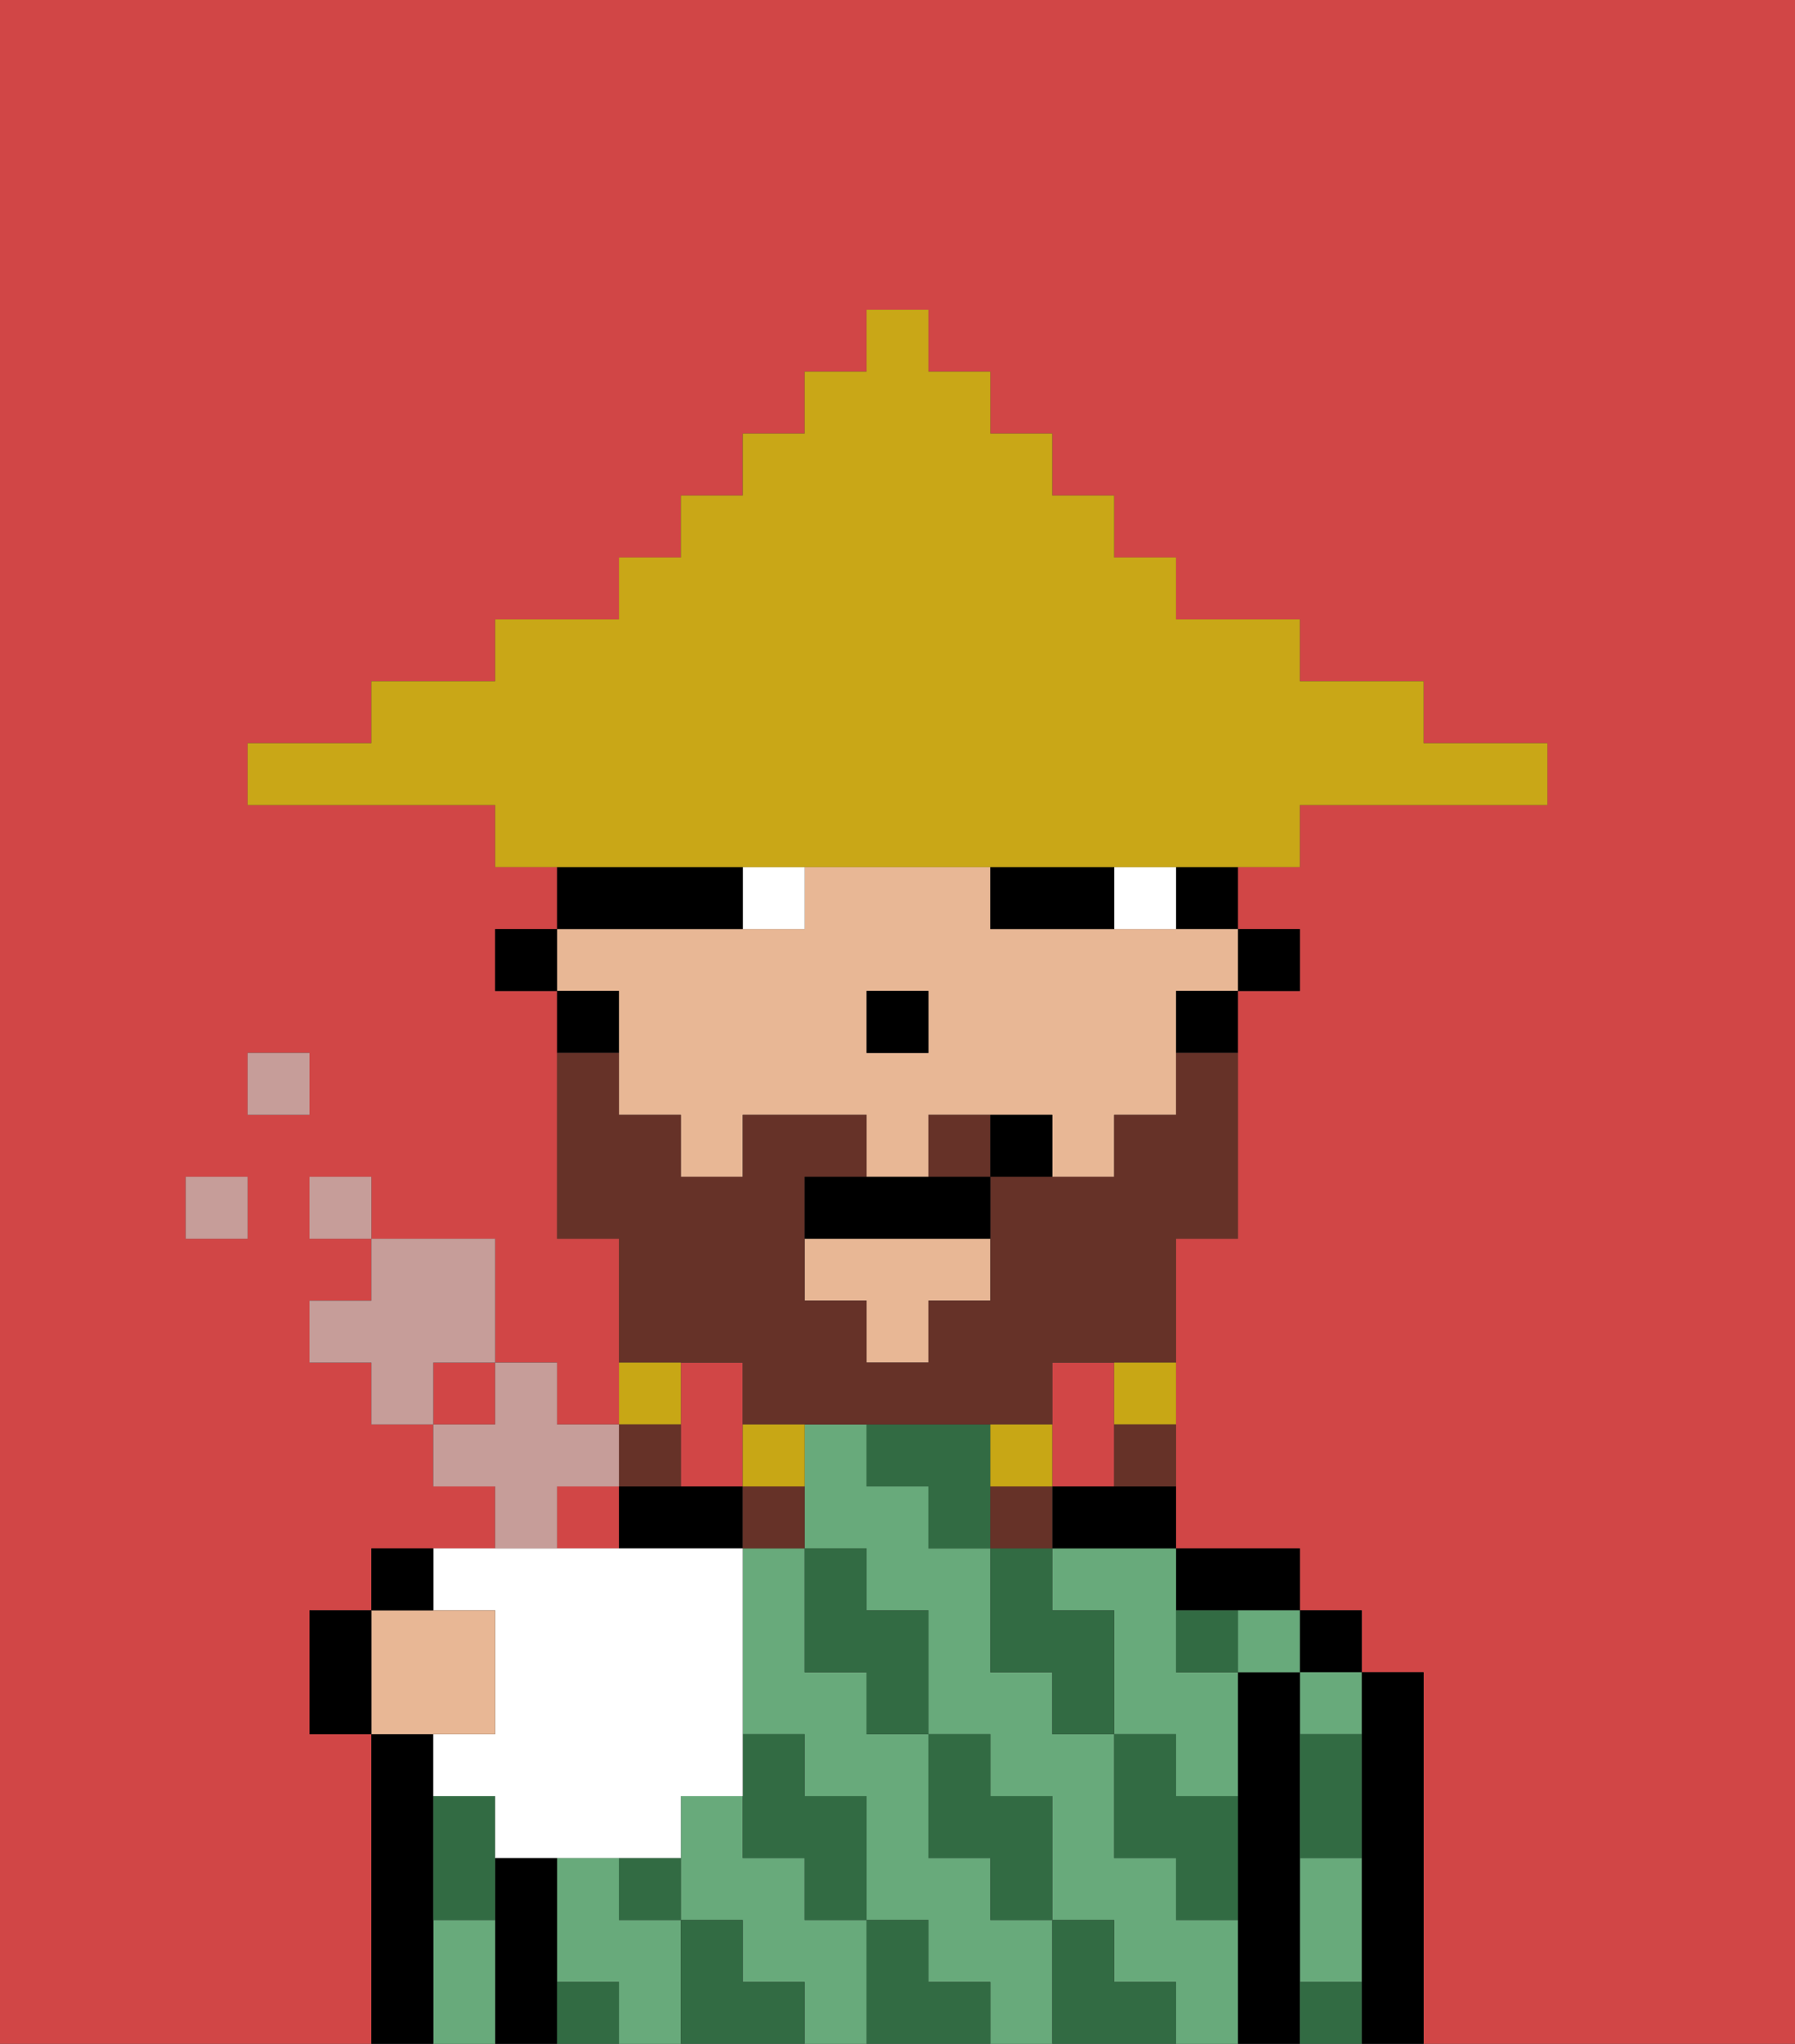 <svg xmlns="http://www.w3.org/2000/svg" viewBox="0 0 29 33"><rect x="0" y="0" width="29" height="33" fill="#333333" stroke="none"/><defs><style>polygon,rect,path{shape-rendering:crispedges;}.ja134-1{fill:#d14646;}.ja134-2{fill:#000000;}.ja134-3{fill:#68aa7b;}.ja134-4{fill:#326b43;}.ja134-5{fill:#e8b795;}.ja134-6{fill:#ffffff;}.ja134-7{fill:#663228;}.ja134-8{fill:#c8a715;}.ja134-9{fill:#c9a717;}.ja134-10{fill:#c69d99;}</style></defs><path class="ja134-1" d="M6,28H5V26H6V25h4V24H9v1H8V24H7V23H6V22H5V21H6V20H5V19H6v1H8v2H9v1h1V20H9V16H8V15H9V14H8V13H4V12H6V11H8V10h2V9h1V8h1V7h1V6h1V5h1V6h1V7h1V8h1V9h1v1h2v1h2v1h2v1H21v1H20v1h1v1H20v4H19v5h2v1h1v1h1v6h6V0H0V33H6V28ZM4,20H3V19H4Zm0-3H5v1H4Z"/><path class="ja134-1" d="M18,24V22H17v2Z"/><rect class="ja134-1" x="7" y="22" width="1" height="1"/><path class="ja134-1" d="M12,22H11v2h1V22Z"/><path class="ja134-2" d="M23,27H22v6h1V27Z"/><rect class="ja134-2" x="21" y="26" width="1" height="1"/><path class="ja134-3" d="M21,28h1V27H21Z"/><path class="ja134-3" d="M21,31v1h1V30H21Z"/><path class="ja134-2" d="M21,31V27H20v6h1V31Z"/><path class="ja134-2" d="M20,26h1V25H19v1Z"/><path class="ja134-3" d="M11,31H10V30H9v2h1v1h1V31Z"/><path class="ja134-3" d="M14,31H13V30H12V29H11v2h1v1h1v1h1V31Z"/><path class="ja134-3" d="M20,31H19V30H18V28H17V27H16V25H15V24H14V23H13v2h1v1h1v2h1v1h1v2h1v1h1v1h1V31Z"/><path class="ja134-3" d="M17,26h1v2h1v1h1V27H19V25H17Z"/><path class="ja134-3" d="M17,31H16V30H15V28H14V27H13V25H12v3h1v1h1v2h1v1h1v1h1V31Z"/><rect class="ja134-3" x="20" y="26" width="1" height="1"/><path class="ja134-2" d="M17,24v1h2V24H17Z"/><path class="ja134-2" d="M12,24H10v1h2Z"/><path class="ja134-2" d="M9,30H8v3H9V30Z"/><path class="ja134-3" d="M8,31H7v2H8V31Z"/><path class="ja134-2" d="M7,33V28H6v5H7Z"/><path class="ja134-4" d="M19,28H18v2h1v1h1V29H19Z"/><path class="ja134-4" d="M21,32v1h1V32Z"/><path class="ja134-4" d="M17,26V25H16v2h1v1h1V26Z"/><path class="ja134-4" d="M19,26v1h1V26Z"/><path class="ja134-4" d="M21,29v1h1V28H21Z"/><path class="ja134-4" d="M18,32V31H17v2h2V32Z"/><path class="ja134-4" d="M16,30v1h1V29H16V28H15v2Z"/><path class="ja134-4" d="M16,23H14v1h1v1h1V23Z"/><path class="ja134-4" d="M14,27v1h1V26H14V25H13v2Z"/><path class="ja134-4" d="M15,32V31H14v2h2V32Z"/><path class="ja134-4" d="M12,30h1v1h1V29H13V28H12v2Z"/><path class="ja134-4" d="M12,32V31H11v2h2V32Z"/><path class="ja134-4" d="M10,31h1V30H10Z"/><rect class="ja134-4" x="9" y="32" width="1" height="1"/><path class="ja134-4" d="M8,30V29H7v2H8Z"/><rect class="ja134-2" x="20" y="15" width="1" height="1"/><rect class="ja134-2" x="19" y="14" width="1" height="1"/><path class="ja134-5" d="M10,17v1h1v1h1V18h2v1h1V18h2v1h1V18h1V16h1V15H16V14H13v1H9v1h1Zm4-1h1v1H14Z"/><polygon class="ja134-5" points="13 21 14 21 14 22 15 22 15 21 16 21 16 20 13 20 13 21"/><path class="ja134-2" d="M19,17h1V16H19Z"/><path class="ja134-2" d="M10,16H9v1h1Z"/><rect class="ja134-2" x="8" y="15" width="1" height="1"/><rect class="ja134-2" x="14" y="16" width="1" height="1"/><path class="ja134-6" d="M18,14v1h1V14Z"/><path class="ja134-6" d="M12,15h1V14H12Z"/><path class="ja134-2" d="M17,14H16v1h2V14Z"/><path class="ja134-2" d="M12,15V14H9v1h3Z"/><path class="ja134-7" d="M12,22v1h5V22h2V20h1V17H19v1H18v1H16v2H15v1H14V21H13V19h1V18H12v1H11V18H10V17H9v3h1v2h2Z"/><path class="ja134-7" d="M15,18v1h1V18Z"/><path class="ja134-8" d="M18,23h1V22H18Z"/><path class="ja134-7" d="M18,24h1V23H18Z"/><path class="ja134-8" d="M17,24V23H16v1Z"/><path class="ja134-7" d="M17,24H16v1h1Z"/><path class="ja134-8" d="M12,24h1V23H12Z"/><path class="ja134-7" d="M12,25h1V24H12Z"/><path class="ja134-8" d="M11,22H10v1h1Z"/><path class="ja134-7" d="M11,23H10v1h1Z"/><path class="ja134-2" d="M14,19H13v1h3V19H14Z"/><path class="ja134-2" d="M16,18v1h1V18Z"/><path class="ja134-9" d="M12,14h9V13h4V12H23V11H21V10H19V9H18V8H17V7H16V6H15V5H14V6H13V7H12V8H11V9H10v1H8v1H6v1H4v1H8v1h4Z"/><path class="ja134-6" d="M8,30h3V29h1V25H7v1H8v2H7v1H8Z"/><rect class="ja134-10" x="3" y="19" width="1" height="1"/><rect class="ja134-10" x="4" y="17" width="1" height="1"/><rect class="ja134-10" x="5" y="19" width="1" height="1"/><path class="ja134-10" d="M8,22V20H6v1H5v1H6v1H7V22Z"/><polygon class="ja134-10" points="9 23 9 22 8 22 8 23 7 23 7 24 8 24 8 25 9 25 9 24 10 24 10 23 9 23"/><path class="ja134-5" d="M8,26H6v2H8Z"/><path class="ja134-2" d="M7,25H6v1H7Z"/><path class="ja134-2" d="M5,26v2H6V26Z"/></svg>